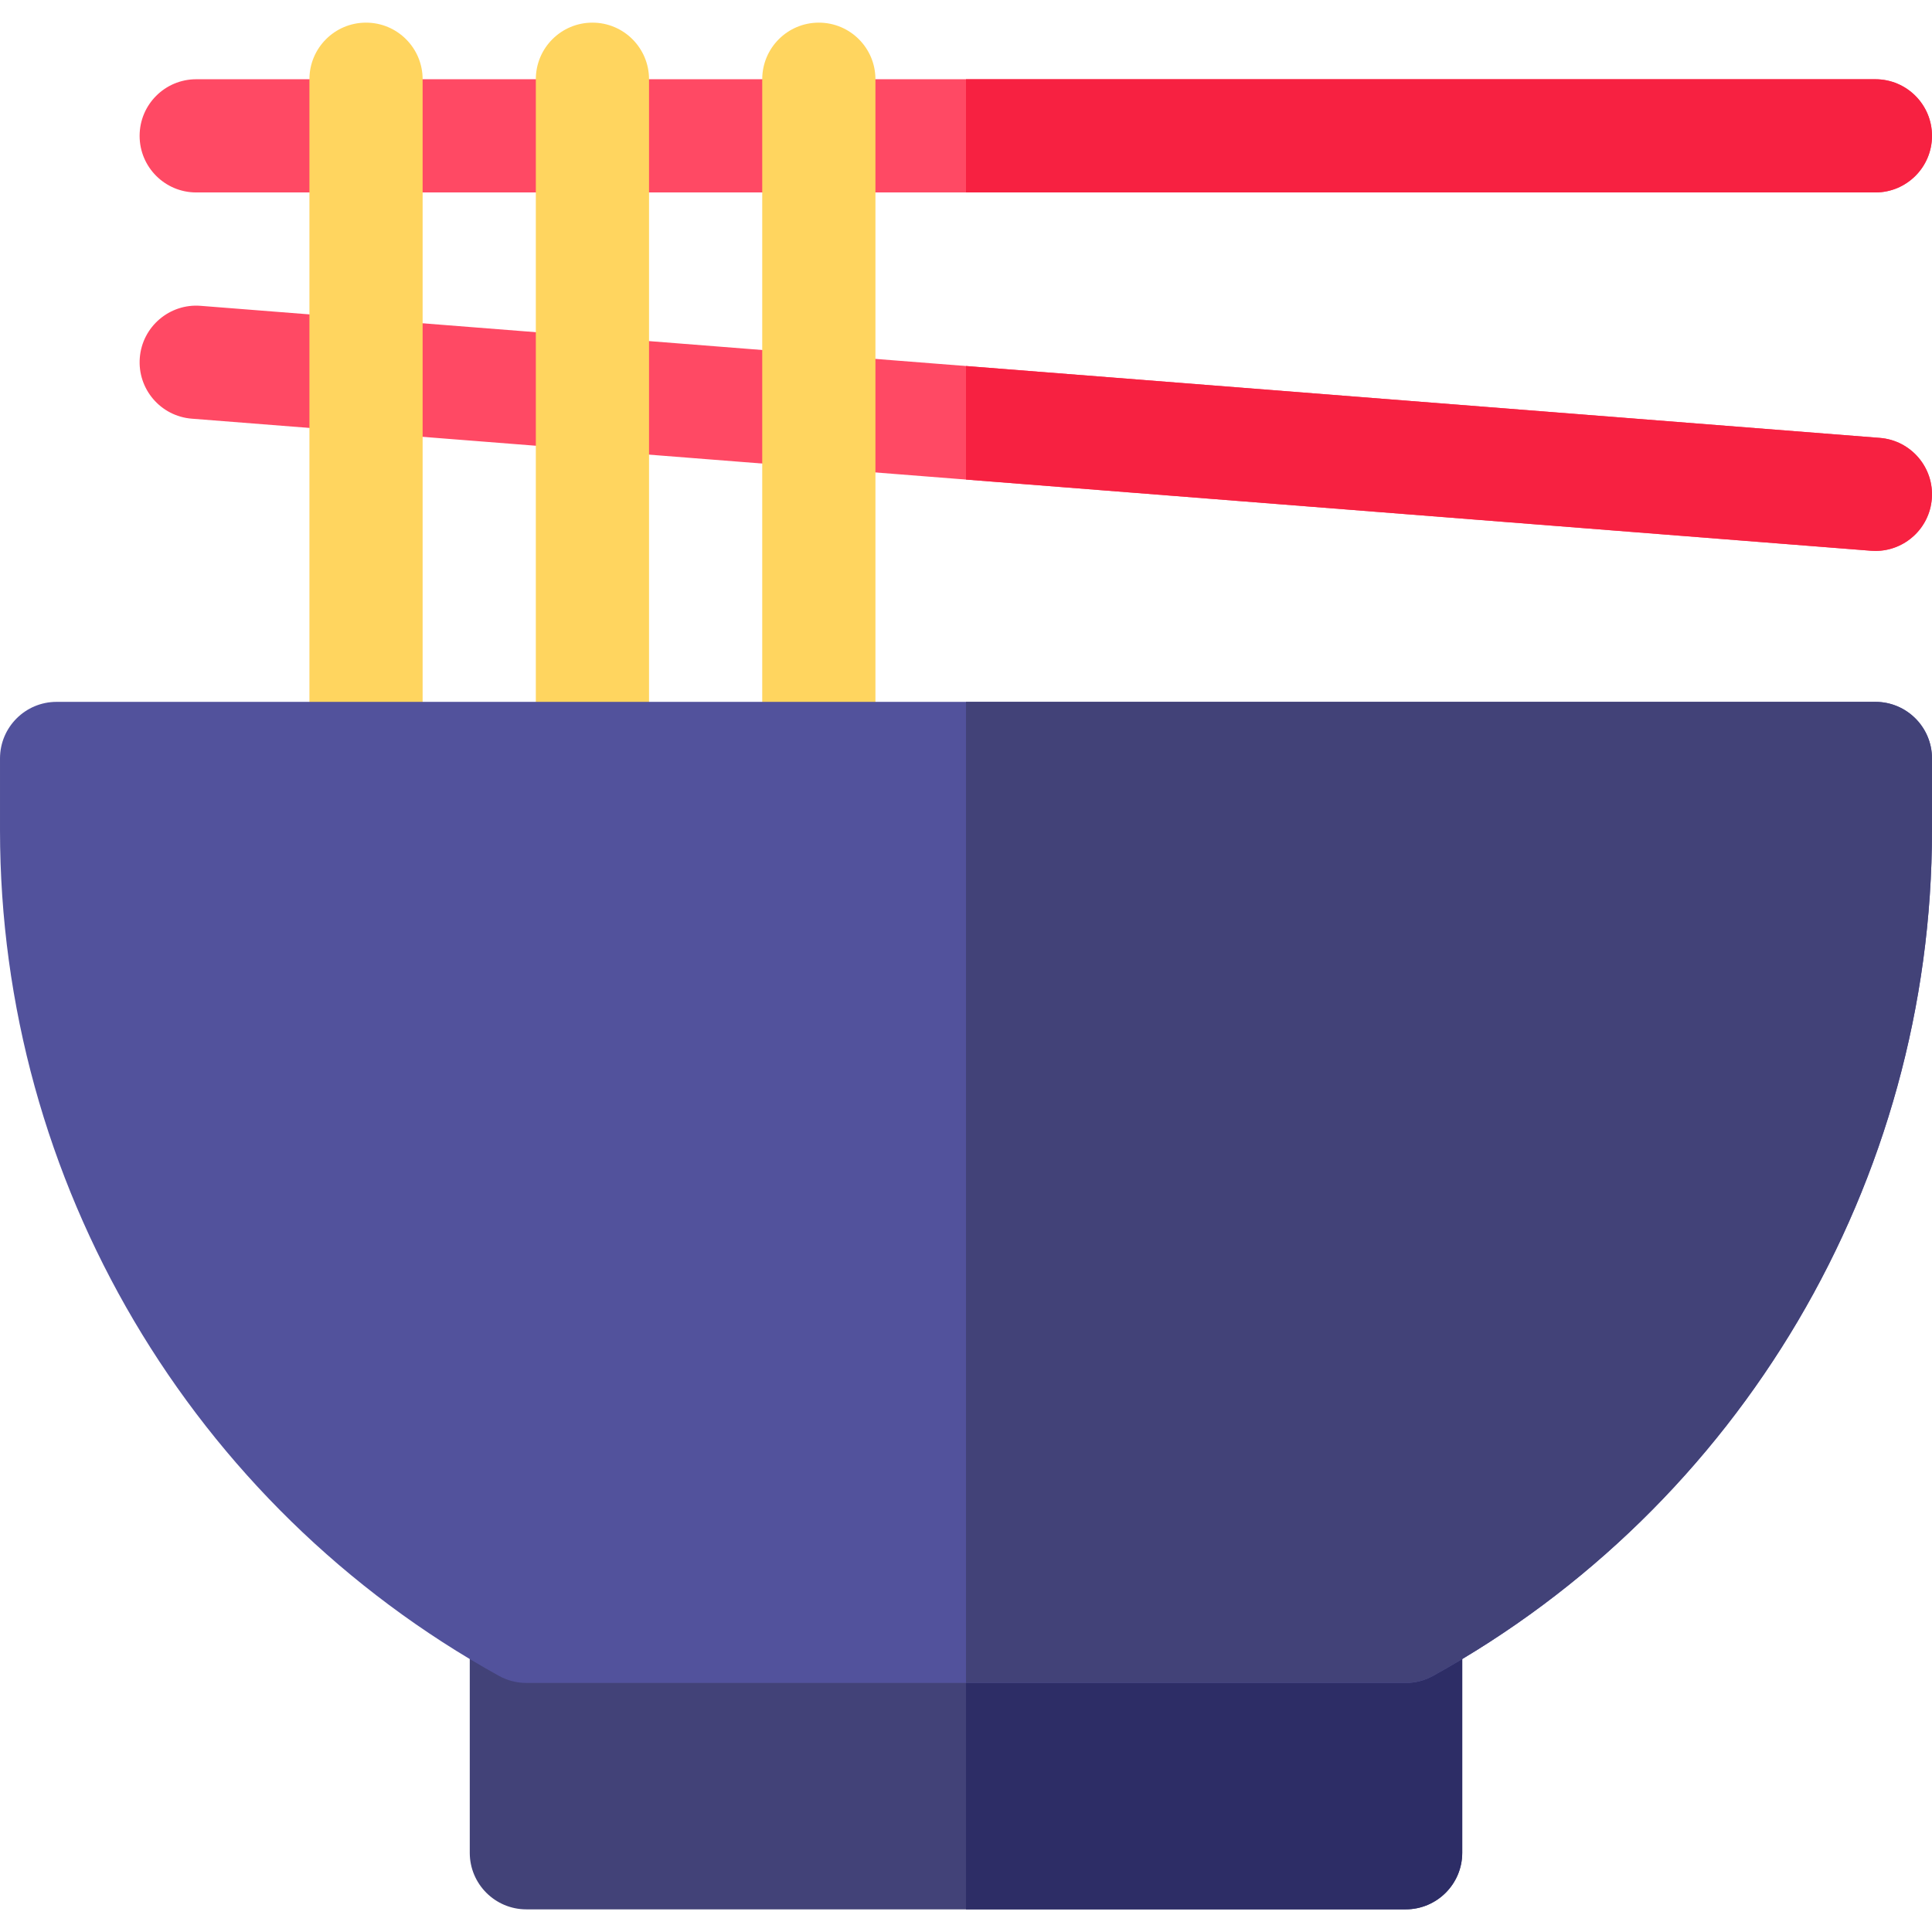 <svg height="512pt" viewBox="0 -6 512.001 512" width="512pt" xmlns="http://www.w3.org/2000/svg"><path d="m497 45h-445c-8.285 0-15-6.715-15-15s6.715-15 15-15h445c8.285 0 15 6.715 15 15s-6.715 15-15 15zm0 0" fill="#ff4964"/><path d="m497.016 140c-.395 0-.793-.016-1.191-.047l-445-35c-8.258-.648-14.43-7.871-13.777-16.129.648-8.258 7.902-14.434 16.129-13.777l445 35c8.258.648 14.43 7.871 13.777 16.129-.617 7.859-7.188 13.824-14.938 13.824zm0 0" fill="#ff4964"/><path d="m497 15h-241v30h241c8.285 0 15-6.715 15-15s-6.715-15-15-15zm0 0" fill="#f72141"/><path d="m498.176 110.047-242.176-19.047v30.09l239.824 18.863c.398.035.797.047 1.191.047 7.75 0 14.32-5.965 14.938-13.824.648-8.258-5.52-15.48-13.777-16.129zm0 0" fill="#f72141"/><g fill="#ffd55f"><path d="m97 210c-8.285 0-15-6.715-15-15v-180c0-8.285 6.715-15 15-15s15 6.715 15 15v180c0 8.285-6.715 15-15 15zm0 0"/><path d="m157 210c-8.285 0-15-6.715-15-15v-180c0-8.285 6.715-15 15-15s15 6.715 15 15v180c0 8.285-6.715 15-15 15zm0 0"/><path d="m217 210c-8.285 0-15-6.715-15-15v-180c0-8.285 6.715-15 15-15s15 6.715 15 15v180c0 8.285-6.715 15-15 15zm0 0"/></g><path d="m372.508 500h-233.016c-8.281 0-15-6.715-15-15v-60c0-8.285 6.719-15 15-15h233.016c8.285 0 15 6.715 15 15v60c0 8.285-6.715 15-15 15zm0 0" fill="#424278"/><path d="m372.508 410h-116.508v90h116.508c8.281 0 15-6.715 15-15v-60c0-8.285-6.715-15-15-15zm0 0" fill="#2d2d66"/><path d="m372.508 440h-233.016c-2.539 0-5.039-.645-7.262-1.875-81.562-45.133-132.23-131.012-132.23-224.125v-19c0-8.285 6.715-15 15-15h482c8.285 0 15 6.715 15 15v19c0 93.113-50.668 178.992-132.23 224.125-2.223 1.23-4.723 1.875-7.262 1.875zm0 0" fill="#52529c"/><path d="m497 180h-241v260h116.508c2.539 0 5.039-.645 7.262-1.875 81.562-45.133 132.23-131.012 132.23-224.125v-19c0-8.285-6.715-15-15-15zm0 0" fill="#424278"/></svg>